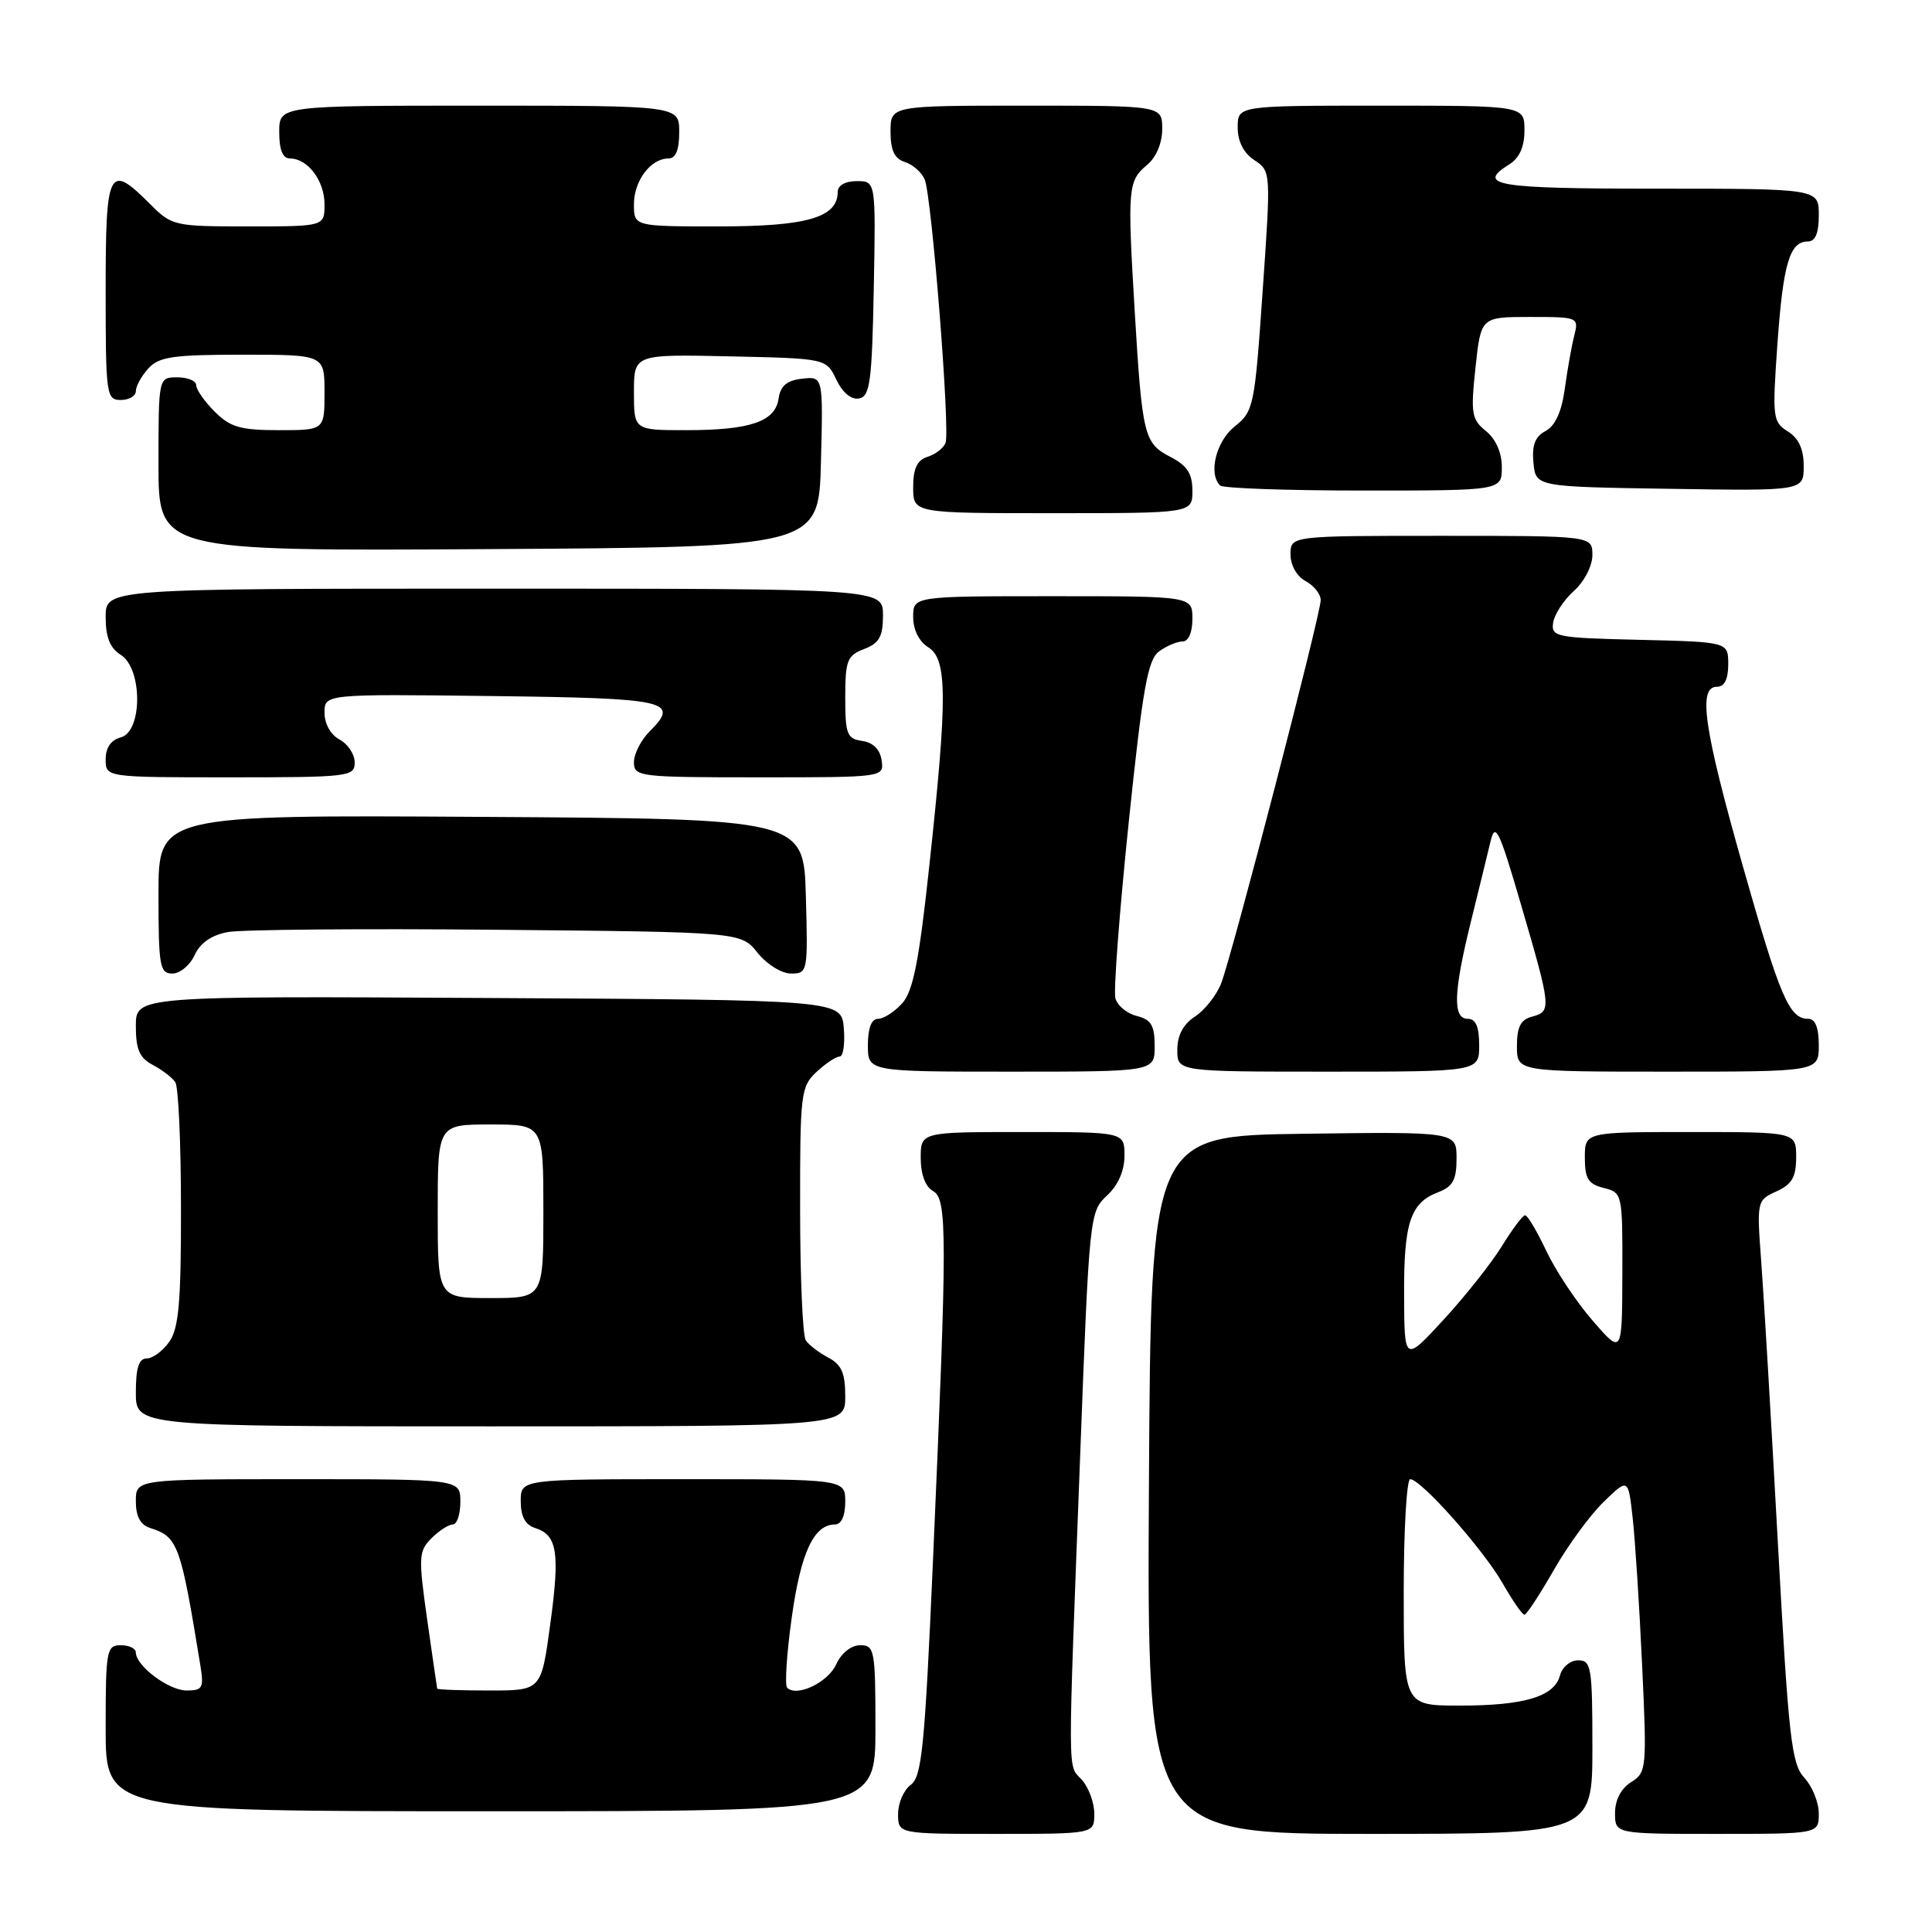 <?xml version="1.0" encoding="UTF-8" standalone="no"?>
<!DOCTYPE svg PUBLIC "-//W3C//DTD SVG 1.1//EN" "http://www.w3.org/Graphics/SVG/1.1/DTD/svg11.dtd" >
<svg xmlns="http://www.w3.org/2000/svg" xmlns:xlink="http://www.w3.org/1999/xlink" version="1.1" viewBox="0 0 256 256">
 <g >
 <path fill="currentColor"
d=" M 145.00 240.33 C 145.00 238.86 144.25 236.83 143.34 235.82 C 141.44 233.73 141.46 236.74 143.14 192.54 C 144.33 161.12 144.39 160.54 146.67 158.43 C 148.16 157.05 149.00 155.13 149.00 153.14 C 149.00 150.00 149.00 150.00 135.50 150.00 C 122.00 150.00 122.00 150.00 122.00 153.45 C 122.00 155.59 122.61 157.24 123.62 157.81 C 125.53 158.88 125.53 163.32 123.62 206.88 C 122.54 231.43 122.15 235.42 120.69 236.49 C 119.76 237.17 119.00 238.91 119.00 240.36 C 119.00 243.00 119.00 243.00 132.00 243.00 C 145.00 243.00 145.00 243.00 145.00 240.33 Z  M 211.00 231.50 C 211.00 220.90 210.85 220.00 209.12 220.00 C 208.08 220.00 207.00 220.89 206.71 221.99 C 205.98 224.80 202.02 226.00 193.43 226.00 C 186.00 226.00 186.00 226.00 186.00 211.00 C 186.00 202.75 186.39 196.00 186.86 196.00 C 188.28 196.00 196.54 205.30 199.11 209.80 C 200.42 212.10 201.72 213.97 202.00 213.96 C 202.28 213.95 204.02 211.29 205.88 208.05 C 207.73 204.80 210.71 200.73 212.50 199.00 C 215.75 195.85 215.75 195.85 216.34 201.17 C 216.67 204.10 217.23 212.87 217.59 220.66 C 218.23 234.38 218.18 234.87 216.12 236.15 C 214.79 236.99 214.00 238.51 214.00 240.24 C 214.00 243.00 214.00 243.00 227.50 243.00 C 241.00 243.00 241.00 243.00 241.00 240.31 C 241.00 238.84 240.14 236.70 239.08 235.56 C 237.38 233.72 237.00 230.38 235.58 204.50 C 234.71 188.55 233.72 171.80 233.38 167.28 C 232.77 159.14 232.79 159.05 235.38 157.87 C 237.45 156.93 238.00 155.97 238.00 153.34 C 238.00 150.00 238.00 150.00 224.00 150.00 C 210.00 150.00 210.00 150.00 210.00 153.39 C 210.00 156.18 210.45 156.90 212.50 157.41 C 214.97 158.03 215.00 158.15 214.97 168.77 C 214.94 179.50 214.94 179.50 211.04 175.00 C 208.89 172.53 206.12 168.36 204.89 165.75 C 203.66 163.14 202.40 161.01 202.08 161.03 C 201.76 161.04 200.38 162.89 199.00 165.13 C 197.62 167.37 194.16 171.74 191.30 174.85 C 186.09 180.50 186.09 180.50 186.05 171.68 C 186.00 162.03 186.87 159.38 190.56 157.98 C 192.51 157.23 193.00 156.34 193.00 153.50 C 193.00 149.96 193.00 149.96 172.75 150.23 C 152.50 150.50 152.50 150.50 152.24 196.75 C 151.98 243.00 151.98 243.00 181.49 243.00 C 211.00 243.00 211.00 243.00 211.00 231.50 Z  M 116.00 229.00 C 116.00 218.63 115.88 218.00 113.98 218.00 C 112.79 218.00 111.48 219.04 110.81 220.52 C 109.71 222.94 105.58 224.91 104.30 223.63 C 103.97 223.30 104.24 219.08 104.92 214.26 C 106.12 205.69 107.84 202.00 110.65 202.00 C 111.48 202.00 112.00 200.85 112.00 199.00 C 112.00 196.00 112.00 196.00 90.50 196.00 C 69.00 196.00 69.00 196.00 69.00 198.93 C 69.00 200.94 69.60 202.06 70.91 202.47 C 73.85 203.40 74.21 205.73 72.91 215.23 C 71.72 224.00 71.72 224.00 64.86 224.00 C 61.09 224.00 57.97 223.89 57.93 223.75 C 57.90 223.61 57.30 219.49 56.60 214.58 C 55.43 206.30 55.47 205.53 57.17 203.83 C 58.18 202.82 59.45 202.00 60.00 202.00 C 60.55 202.00 61.00 200.65 61.00 199.00 C 61.00 196.00 61.00 196.00 39.50 196.00 C 18.00 196.00 18.00 196.00 18.00 198.93 C 18.00 200.94 18.60 202.06 19.91 202.47 C 23.58 203.64 23.93 204.59 26.56 220.75 C 27.03 223.65 26.83 224.00 24.73 224.00 C 22.36 224.00 18.00 220.74 18.00 218.96 C 18.00 218.43 17.10 218.00 16.00 218.00 C 14.12 218.00 14.00 218.67 14.00 229.00 C 14.00 240.00 14.00 240.00 65.00 240.00 C 116.00 240.00 116.00 240.00 116.00 229.00 Z  M 112.00 185.04 C 112.00 181.94 111.51 180.81 109.75 179.89 C 108.51 179.23 107.17 178.21 106.77 177.60 C 106.36 177.00 106.02 169.21 106.02 160.29 C 106.00 144.89 106.11 143.98 108.19 142.04 C 109.39 140.92 110.77 140.00 111.25 140.00 C 111.73 140.00 111.98 138.31 111.81 136.25 C 111.50 132.50 111.50 132.50 64.75 132.24 C 18.00 131.98 18.00 131.98 18.00 135.95 C 18.00 139.06 18.49 140.19 20.25 141.11 C 21.49 141.77 22.83 142.79 23.23 143.40 C 23.64 144.00 23.98 151.49 23.98 160.03 C 24.00 172.48 23.69 176.00 22.44 177.78 C 21.59 179.00 20.24 180.00 19.44 180.00 C 18.40 180.00 18.00 181.25 18.00 184.50 C 18.00 189.00 18.00 189.00 65.00 189.00 C 112.00 189.00 112.00 189.00 112.00 185.04 Z  M 153.00 138.61 C 153.00 135.87 152.54 135.10 150.62 134.62 C 149.31 134.29 148.04 133.23 147.79 132.26 C 147.54 131.29 148.33 120.86 149.55 109.07 C 151.41 91.20 152.08 87.42 153.58 86.32 C 154.57 85.59 155.97 85.00 156.69 85.00 C 157.48 85.00 158.00 83.81 158.00 82.00 C 158.00 79.00 158.00 79.00 139.50 79.00 C 121.00 79.00 121.00 79.00 121.00 81.76 C 121.00 83.44 121.78 85.01 123.00 85.77 C 125.53 87.35 125.56 92.34 123.14 114.70 C 121.78 127.38 120.99 131.35 119.54 132.95 C 118.52 134.08 117.08 135.00 116.35 135.00 C 115.47 135.00 115.00 136.23 115.00 138.50 C 115.00 142.00 115.00 142.00 134.00 142.00 C 153.00 142.00 153.00 142.00 153.00 138.61 Z  M 196.00 138.50 C 196.00 136.06 195.55 135.00 194.50 135.00 C 192.47 135.00 192.58 131.54 194.89 122.17 C 195.93 117.95 197.11 113.15 197.50 111.50 C 198.13 108.87 198.64 109.92 201.58 120.00 C 205.55 133.57 205.60 134.03 203.00 134.71 C 201.50 135.10 201.00 136.07 201.00 138.62 C 201.00 142.00 201.00 142.00 221.00 142.00 C 241.00 142.00 241.00 142.00 241.00 138.50 C 241.00 136.19 240.53 135.00 239.62 135.00 C 237.08 135.00 235.89 132.22 230.95 114.82 C 225.75 96.48 224.96 91.00 227.50 91.00 C 228.50 91.00 229.00 90.00 229.00 88.03 C 229.00 85.06 229.00 85.06 217.25 84.78 C 206.14 84.52 205.52 84.39 205.80 82.50 C 205.97 81.40 207.20 79.51 208.55 78.30 C 209.93 77.06 211.00 74.99 211.00 73.55 C 211.00 71.00 211.00 71.00 191.00 71.00 C 171.00 71.00 171.00 71.00 171.00 73.46 C 171.00 74.91 171.83 76.37 173.00 77.00 C 174.10 77.59 175.00 78.72 175.00 79.52 C 175.00 81.40 163.25 126.62 161.80 130.33 C 161.19 131.88 159.64 133.85 158.35 134.69 C 156.78 135.72 156.00 137.19 156.00 139.12 C 156.00 142.00 156.00 142.00 176.00 142.00 C 196.00 142.00 196.00 142.00 196.00 138.50 Z  M 25.79 126.55 C 26.53 124.94 28.03 123.90 30.20 123.50 C 32.02 123.17 48.06 123.03 65.85 123.20 C 98.19 123.50 98.19 123.50 100.38 126.25 C 101.61 127.78 103.57 129.00 104.82 129.00 C 107.02 129.00 107.06 128.79 106.78 118.75 C 106.50 108.50 106.50 108.50 63.75 108.24 C 21.00 107.98 21.00 107.98 21.00 118.49 C 21.00 128.03 21.17 129.00 22.84 129.00 C 23.85 129.00 25.18 127.90 25.79 126.55 Z  M 47.00 101.04 C 47.00 99.95 46.10 98.59 45.00 98.00 C 43.82 97.37 43.00 95.91 43.00 94.45 C 43.00 91.96 43.00 91.96 65.17 92.23 C 88.61 92.52 90.14 92.86 86.06 96.94 C 84.93 98.07 84.00 99.90 84.00 101.00 C 84.00 102.92 84.67 103.00 100.57 103.00 C 117.14 103.00 117.14 103.00 116.82 100.75 C 116.61 99.30 115.70 98.39 114.25 98.18 C 112.23 97.89 112.00 97.30 112.00 92.41 C 112.00 87.51 112.26 86.85 114.50 86.00 C 116.51 85.23 117.00 84.36 117.00 81.52 C 117.00 78.00 117.00 78.00 65.50 78.00 C 14.00 78.00 14.00 78.00 14.00 81.76 C 14.00 84.44 14.58 85.88 16.00 86.77 C 18.90 88.58 18.90 96.95 16.00 97.71 C 14.71 98.05 14.00 99.07 14.00 100.62 C 14.00 103.00 14.00 103.00 30.50 103.00 C 46.23 103.00 47.00 102.91 47.00 101.04 Z  M 108.78 61.18 C 109.07 49.86 109.07 49.86 106.28 50.18 C 104.26 50.41 103.41 51.13 103.17 52.80 C 102.74 55.86 99.43 57.00 90.93 57.00 C 84.00 57.00 84.00 57.00 84.00 51.97 C 84.00 46.94 84.00 46.94 96.74 47.22 C 109.48 47.50 109.48 47.50 110.82 50.31 C 111.65 52.04 112.80 52.99 113.83 52.80 C 115.28 52.52 115.54 50.60 115.78 38.24 C 116.05 24.00 116.05 24.00 113.53 24.00 C 111.99 24.00 111.00 24.57 111.00 25.44 C 111.00 28.82 106.91 30.00 95.28 30.00 C 84.00 30.00 84.00 30.00 84.00 27.07 C 84.00 23.95 86.22 21.00 88.57 21.00 C 89.54 21.00 90.00 19.87 90.00 17.50 C 90.00 14.00 90.00 14.00 63.50 14.00 C 37.00 14.00 37.00 14.00 37.00 17.50 C 37.00 19.87 37.46 21.00 38.43 21.00 C 40.78 21.00 43.00 23.95 43.00 27.07 C 43.00 30.00 43.00 30.00 32.92 30.00 C 23.06 30.00 22.78 29.94 19.85 27.00 C 14.40 21.55 14.00 22.34 14.00 38.50 C 14.00 52.33 14.09 53.00 16.00 53.00 C 17.10 53.00 18.00 52.47 18.00 51.83 C 18.00 51.18 18.74 49.83 19.65 48.83 C 21.06 47.27 22.92 47.00 32.15 47.00 C 43.00 47.00 43.00 47.00 43.00 52.00 C 43.00 57.00 43.00 57.00 36.95 57.00 C 31.87 57.00 30.52 56.61 28.45 54.55 C 27.10 53.20 26.00 51.62 26.00 51.05 C 26.00 50.47 24.88 50.00 23.50 50.00 C 21.00 50.00 21.00 50.00 21.00 61.51 C 21.00 73.02 21.00 73.02 64.75 72.76 C 108.50 72.50 108.50 72.50 108.78 61.18 Z  M 158.00 65.03 C 158.00 62.76 157.31 61.70 155.12 60.56 C 151.57 58.73 151.35 57.80 150.34 41.00 C 149.38 24.85 149.46 23.97 152.01 21.84 C 153.21 20.84 154.00 18.95 154.00 17.09 C 154.00 14.00 154.00 14.00 136.00 14.00 C 118.00 14.00 118.00 14.00 118.00 17.43 C 118.00 19.93 118.52 21.03 119.91 21.47 C 120.96 21.80 122.14 22.85 122.53 23.79 C 123.46 26.00 125.92 57.05 125.29 58.68 C 125.03 59.37 123.96 60.20 122.91 60.53 C 121.52 60.97 121.00 62.07 121.00 64.57 C 121.00 68.00 121.00 68.00 139.50 68.00 C 158.00 68.00 158.00 68.00 158.00 65.03 Z  M 199.00 61.91 C 199.00 59.98 198.21 58.18 196.90 57.12 C 194.99 55.57 194.86 54.79 195.51 48.71 C 196.23 42.00 196.23 42.00 202.72 42.00 C 209.15 42.00 209.21 42.03 208.59 44.50 C 208.24 45.88 207.68 49.04 207.34 51.54 C 206.93 54.55 206.07 56.43 204.80 57.11 C 203.40 57.85 202.97 59.00 203.19 61.32 C 203.50 64.50 203.50 64.50 221.25 64.77 C 239.00 65.05 239.00 65.05 239.00 61.76 C 239.00 59.51 238.34 58.07 236.90 57.17 C 234.90 55.92 234.83 55.34 235.51 45.68 C 236.27 34.95 237.13 32.00 239.54 32.00 C 240.54 32.00 241.00 30.91 241.00 28.50 C 241.00 25.00 241.00 25.00 219.50 25.00 C 198.17 25.00 195.53 24.56 200.00 21.77 C 201.34 20.93 202.00 19.44 202.00 17.26 C 202.00 14.00 202.00 14.00 183.00 14.00 C 164.00 14.00 164.00 14.00 164.00 16.88 C 164.00 18.74 164.78 20.28 166.21 21.22 C 168.41 22.68 168.41 22.72 167.31 38.55 C 166.25 53.85 166.12 54.50 163.61 56.50 C 161.14 58.47 160.08 62.75 161.67 64.33 C 162.03 64.70 170.58 65.00 180.67 65.00 C 199.00 65.00 199.00 65.00 199.00 61.91 Z  M 58.00 160.50 C 58.00 149.00 58.00 149.00 65.00 149.00 C 72.00 149.00 72.00 149.00 72.00 160.50 C 72.00 172.00 72.00 172.00 65.00 172.00 C 58.00 172.00 58.00 172.00 58.00 160.50 Z "/>
</g>
</svg>